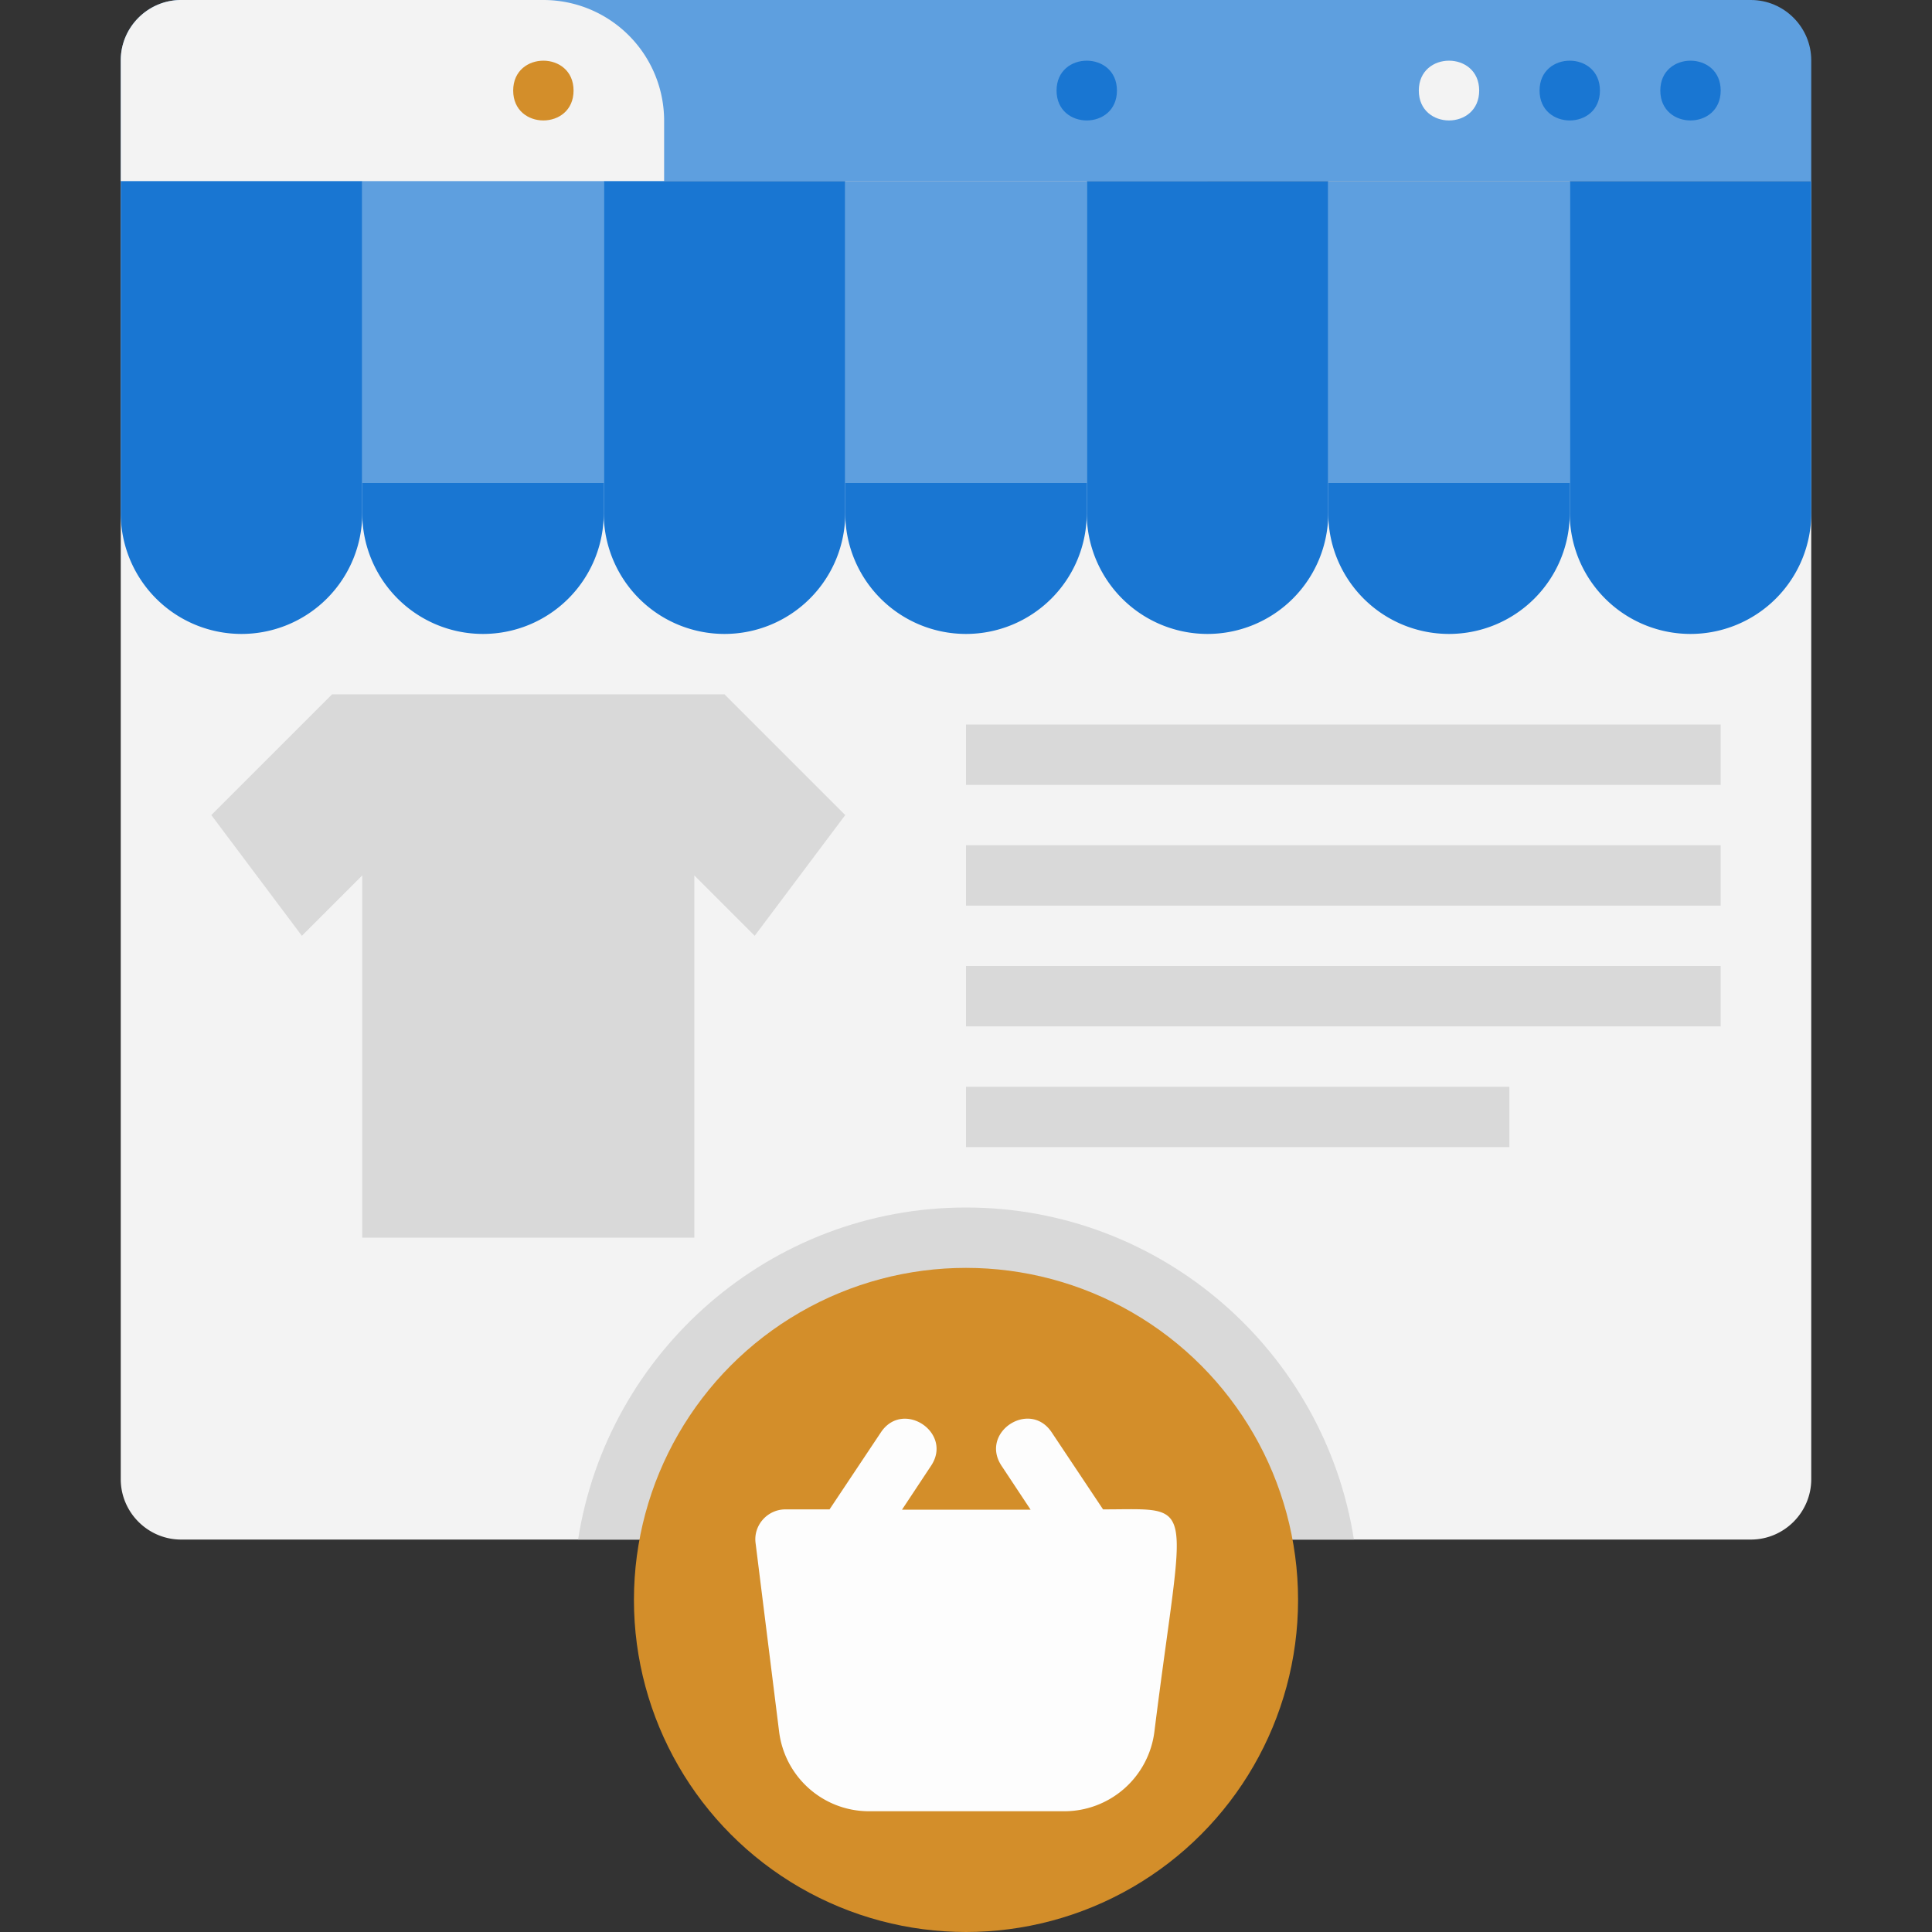 <svg xmlns="http://www.w3.org/2000/svg" xmlns:xlink="http://www.w3.org/1999/xlink" viewBox="0 0 64 64" xmlns:v="https://vecta.io/nano"><rect x="0" y="0" width="64" height="64" fill="#333333" stroke="none"/><g fill="#5e9fdf"><path d="M6 0h52c1.1 0 2 .9 2 2v4H4V2c0-1.1.9-2 2-2z"/><path d="M17 0h19a4 4 0 0 1 4 4v2H17V0h0z"/></g><path d="M60 6v43c0 1.1-.9 2-2 2H6c-1.1 0-2-.9-2-2V2c0-1.1.9-2 2-2h12a4 4 0 0 1 4 4v2h38z" fill="#f3f3f3"/><path d="M57 3c0-1.32-2-1.32-2 0s2 1.32 2 0zm-4 0c0-1.32-2-1.32-2 0s2 1.32 2 0z" fill="#1976d2"/><path d="M49,3c0-1.32-2-1.32-2,0s2,1.32,2,0Z" fill="#f3f3f3"/><path d="M37,3c0-1.32-2-1.32-2,0s2,1.32,2,0Z" fill="#1976d2"/><path d="M19,3c0-1.32-2-1.32-2,0s2,1.32,2,0Z" fill="#d38e2a"/><g fill="#1976d2"><path d="M52 6h8v10h-8z"/><use xlink:href="#B"/></g><path d="M44 6h8v10h-8z" fill="#5e9fdf"/><g fill="#1976d2"><use xlink:href="#B" x="-8"/><path d="M36 6h8v10h-8z"/><use xlink:href="#B" x="-16"/></g><path d="M28 6h8v10h-8z" fill="#5e9fdf"/><g fill="#1976d2"><use xlink:href="#B" x="-24"/><path d="M20 6h8v10h-8z"/><use xlink:href="#B" x="-32"/></g><path d="M12 6h8v10h-8z" fill="#5e9fdf"/><g fill="#1976d2"><use xlink:href="#B" x="-40"/><path d="M4 6h8v10H4z"/><use xlink:href="#B" x="-48"/></g><path d="M28 27l-3 4-2-2v12H12V29l-2 2-3-4 4-4h13l4 4zm4-3h25v2H32zm0 4h25v2H32zm0 4h25v2H32zm12.85 19h-25.7c.97-6.22 6.36-11 12.85-11s11.88 4.78 12.85 11zM32 36h18v2H32z" fill="#d9d9d9"/><circle cx="32" cy="53" r="11" fill="#d38e2a"/><path d="M36.54 50l-1.7-2.55c-.73-1.1-2.4 0-1.66 1.11l.96 1.45h-4.26l.96-1.45c.74-1.1-.93-2.21-1.66-1.11L27.48 50h-1.46c-.6 0-1.07.53-.99 1.12l.78 6.25C26 58.87 27.27 60 28.79 60h6.47a3.01 3.01 0 0 0 2.98-2.63c.98-7.85 1.47-7.37-1.68-7.37z" fill="#fdfdfd"/><defs ><path id="B" d="M56 21a4 4 0 0 1-4-4v-1h8v1a4 4 0 0 1-4 4z"/></defs></svg>